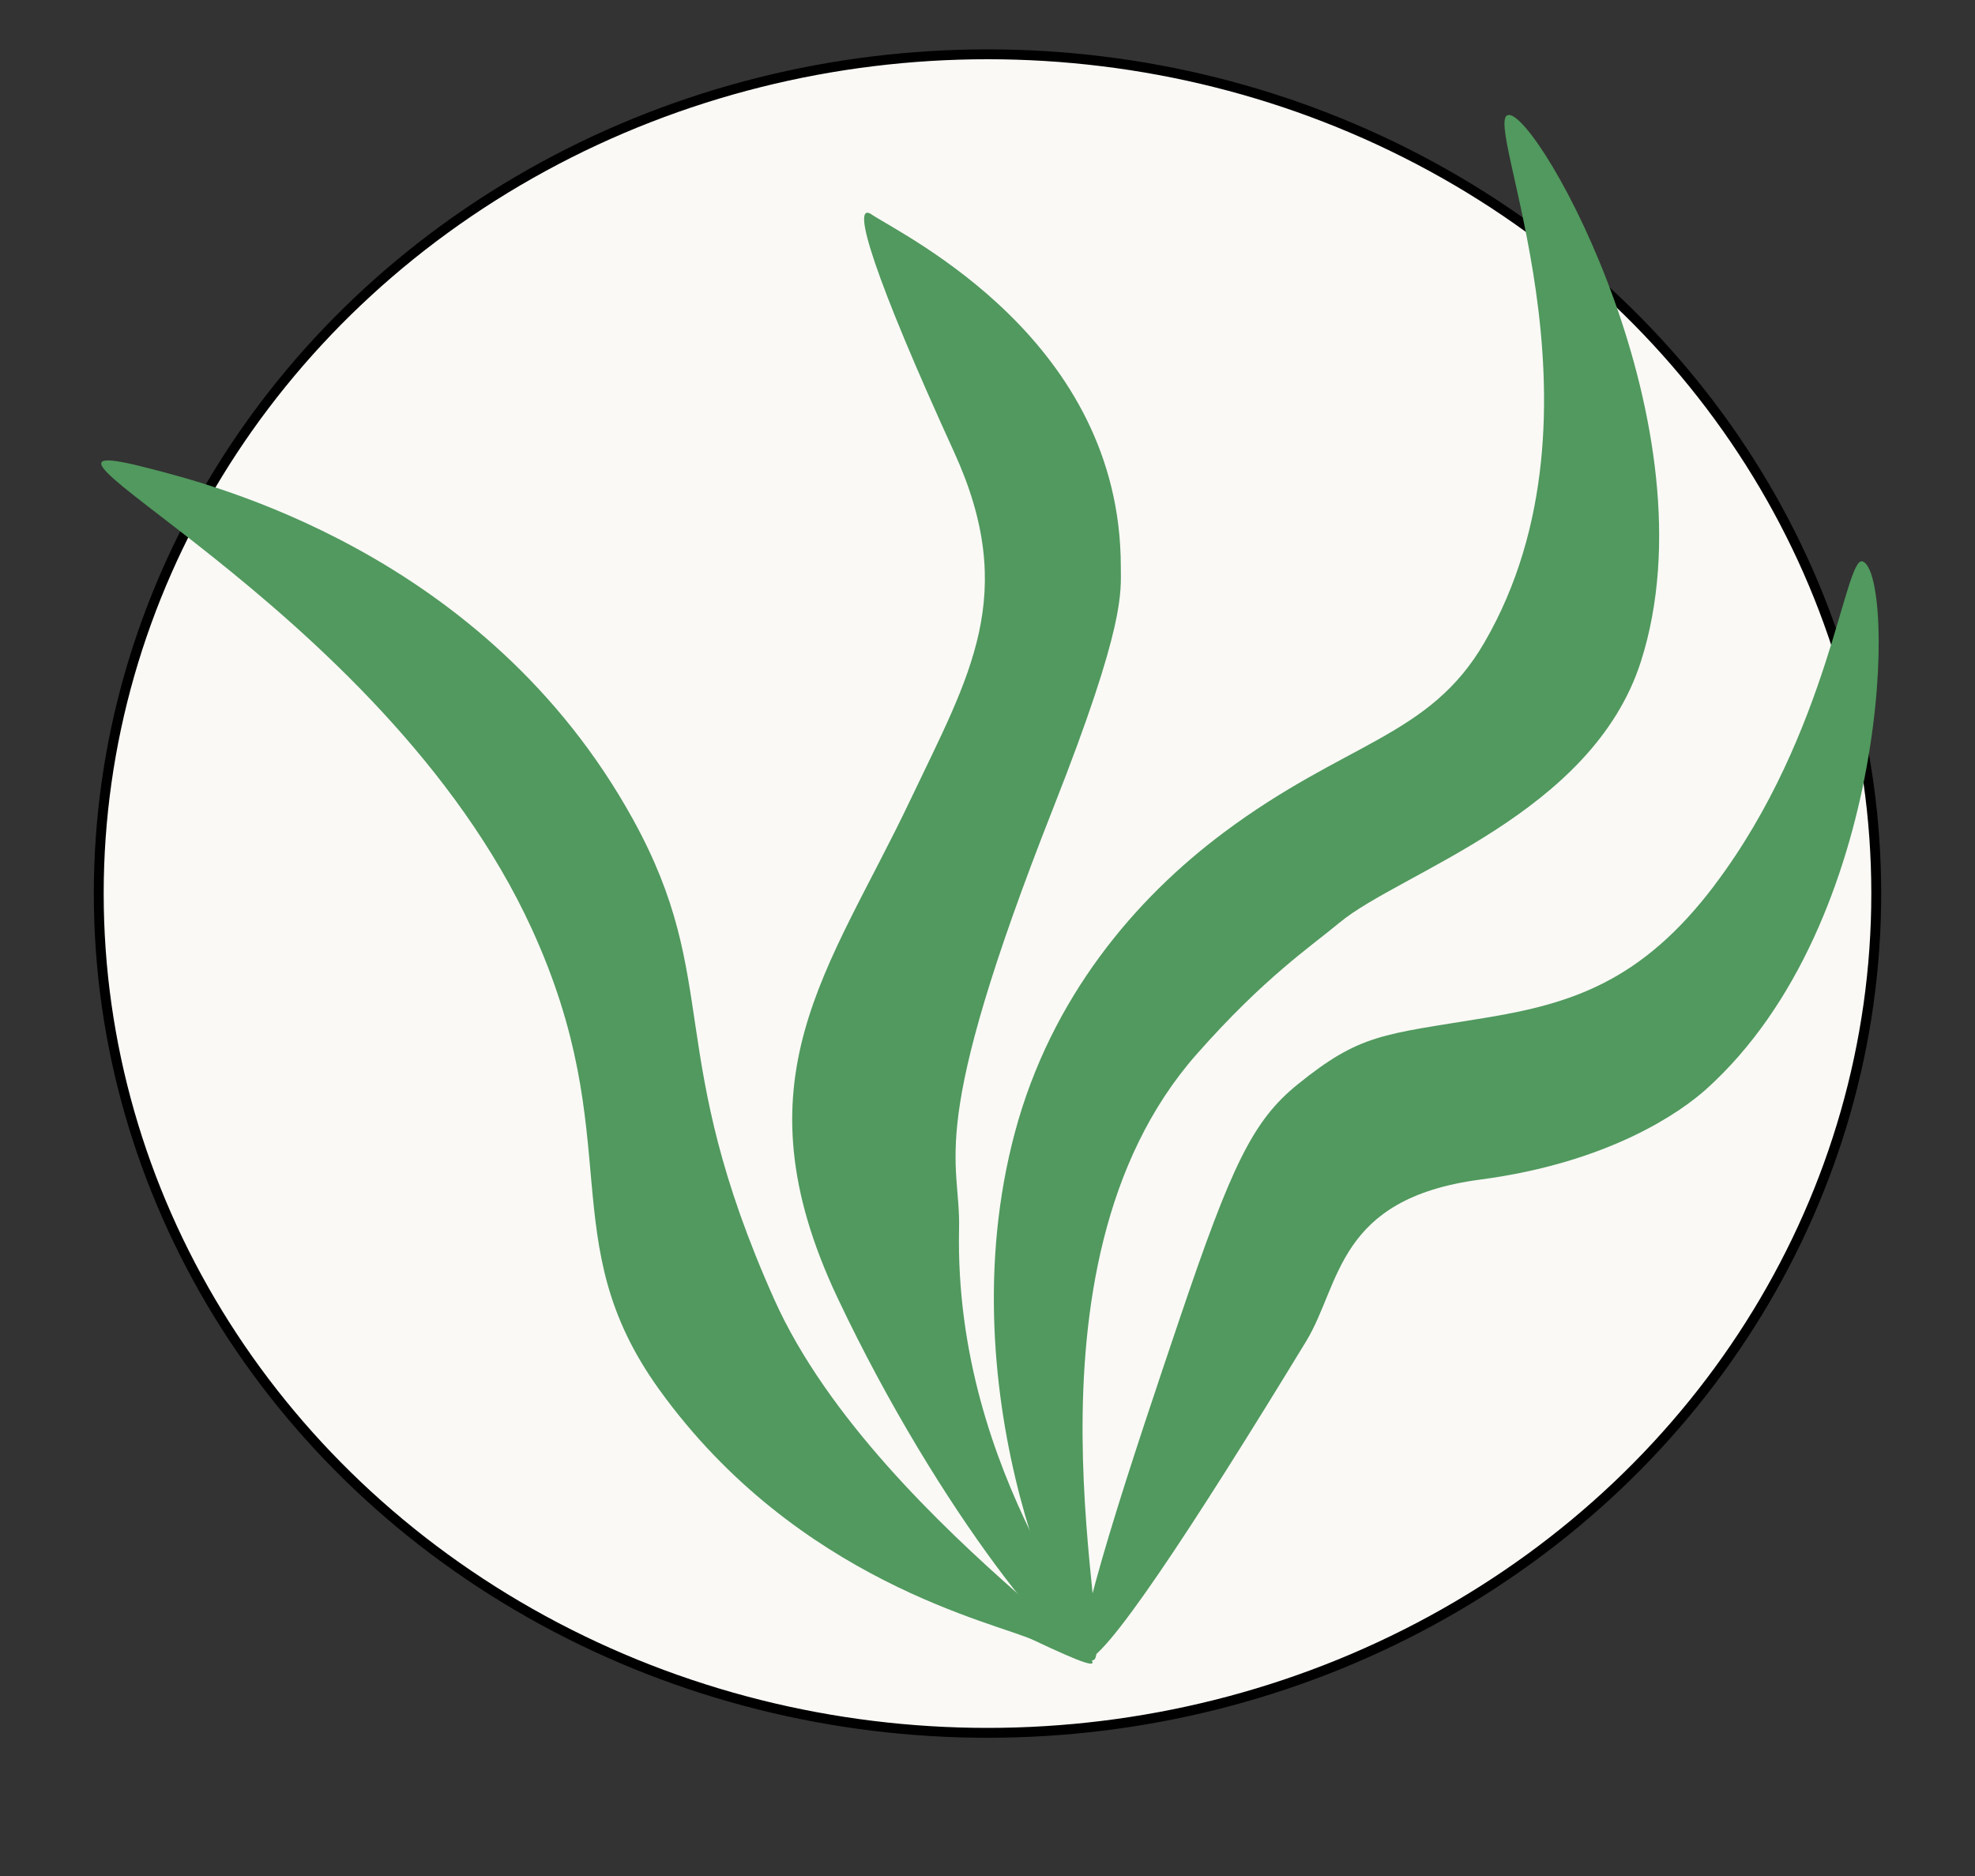 <?xml version="1.0" encoding="UTF-8"?><svg id="Layer_1" xmlns="http://www.w3.org/2000/svg" width="200" height="190" viewBox="0 0 200 190"><rect x="0" y="0" width="200" height="190" fill="#333333" stroke="none"/><defs><style>.cls-1{fill:#faf9f6;stroke:#000;stroke-miterlimit:10;}.cls-2{fill:#51995e;stroke-width:0px;}</style></defs><ellipse class="cls-1" cx="100" cy="90.5" rx="90" ry="85"/><path class="cls-2" d="M15.2,47.46c5.73,1.5,33.92,8.34,48.91,35.54,9.06,16.44,3.08,23.51,14.29,48.59,10.74,24.03,46.21,43.93,26.26,34.52-3.71-1.75-23.88-5.88-37.92-25.4-10.85-15.09-3.11-25.26-12.88-46.62C38.64,60.83-4.2,42.4,15.2,47.46Z"/><path class="cls-2" d="M88.26,21.72c3.44,2.26,25.23,12.77,25.24,35.67,0,2.61.52,5.76-6.81,24.36-13.07,33.14-9.41,35.45-9.57,42.67-.55,25.47,15.51,42.25,13.49,43.75-1.97,1.46-15.45-14.85-25.78-36.69-10.51-22.23-.87-33.14,7.39-50.53,5.95-12.52,11-20.71,4.4-35.16-8.02-17.55-10.56-25.52-8.36-24.08Z"/><path class="cls-2" d="M152.78,11.64c3.09-.14,20.94,31.7,13.39,55.35-4.95,15.49-24.42,21.37-30.53,26.46-2.93,2.44-7.6,5.54-14.46,13.32-19.25,21.82-8.06,61.03-10.48,61.37-1.99.28-15.12-26.58-7.92-53.47,3.66-13.65,12.18-23.65,21.13-30.34,12.4-9.27,20.83-9.64,26.41-19.26,13.64-23.53-.51-53.28,2.45-53.42Z"/><path class="cls-2" d="M173.65,89.62c-7.4,9.81-14.53,12.04-23.33,13.48-10.29,1.69-12.57,1.59-18.93,6.74-4.53,3.67-6.69,8.22-11.89,23.6-4.41,13.05-11.44,33.87-9.68,34.67,1.66.76,10.94-13.37,22.45-32.27,3.52-5.78,3.08-14.45,17.61-16.37,13.16-1.74,20.37-6.89,22.89-9.15,18.82-16.9,19.23-52.25,15.85-53.46-1.8-.64-3.35,17.35-14.97,32.75Z"/></svg>